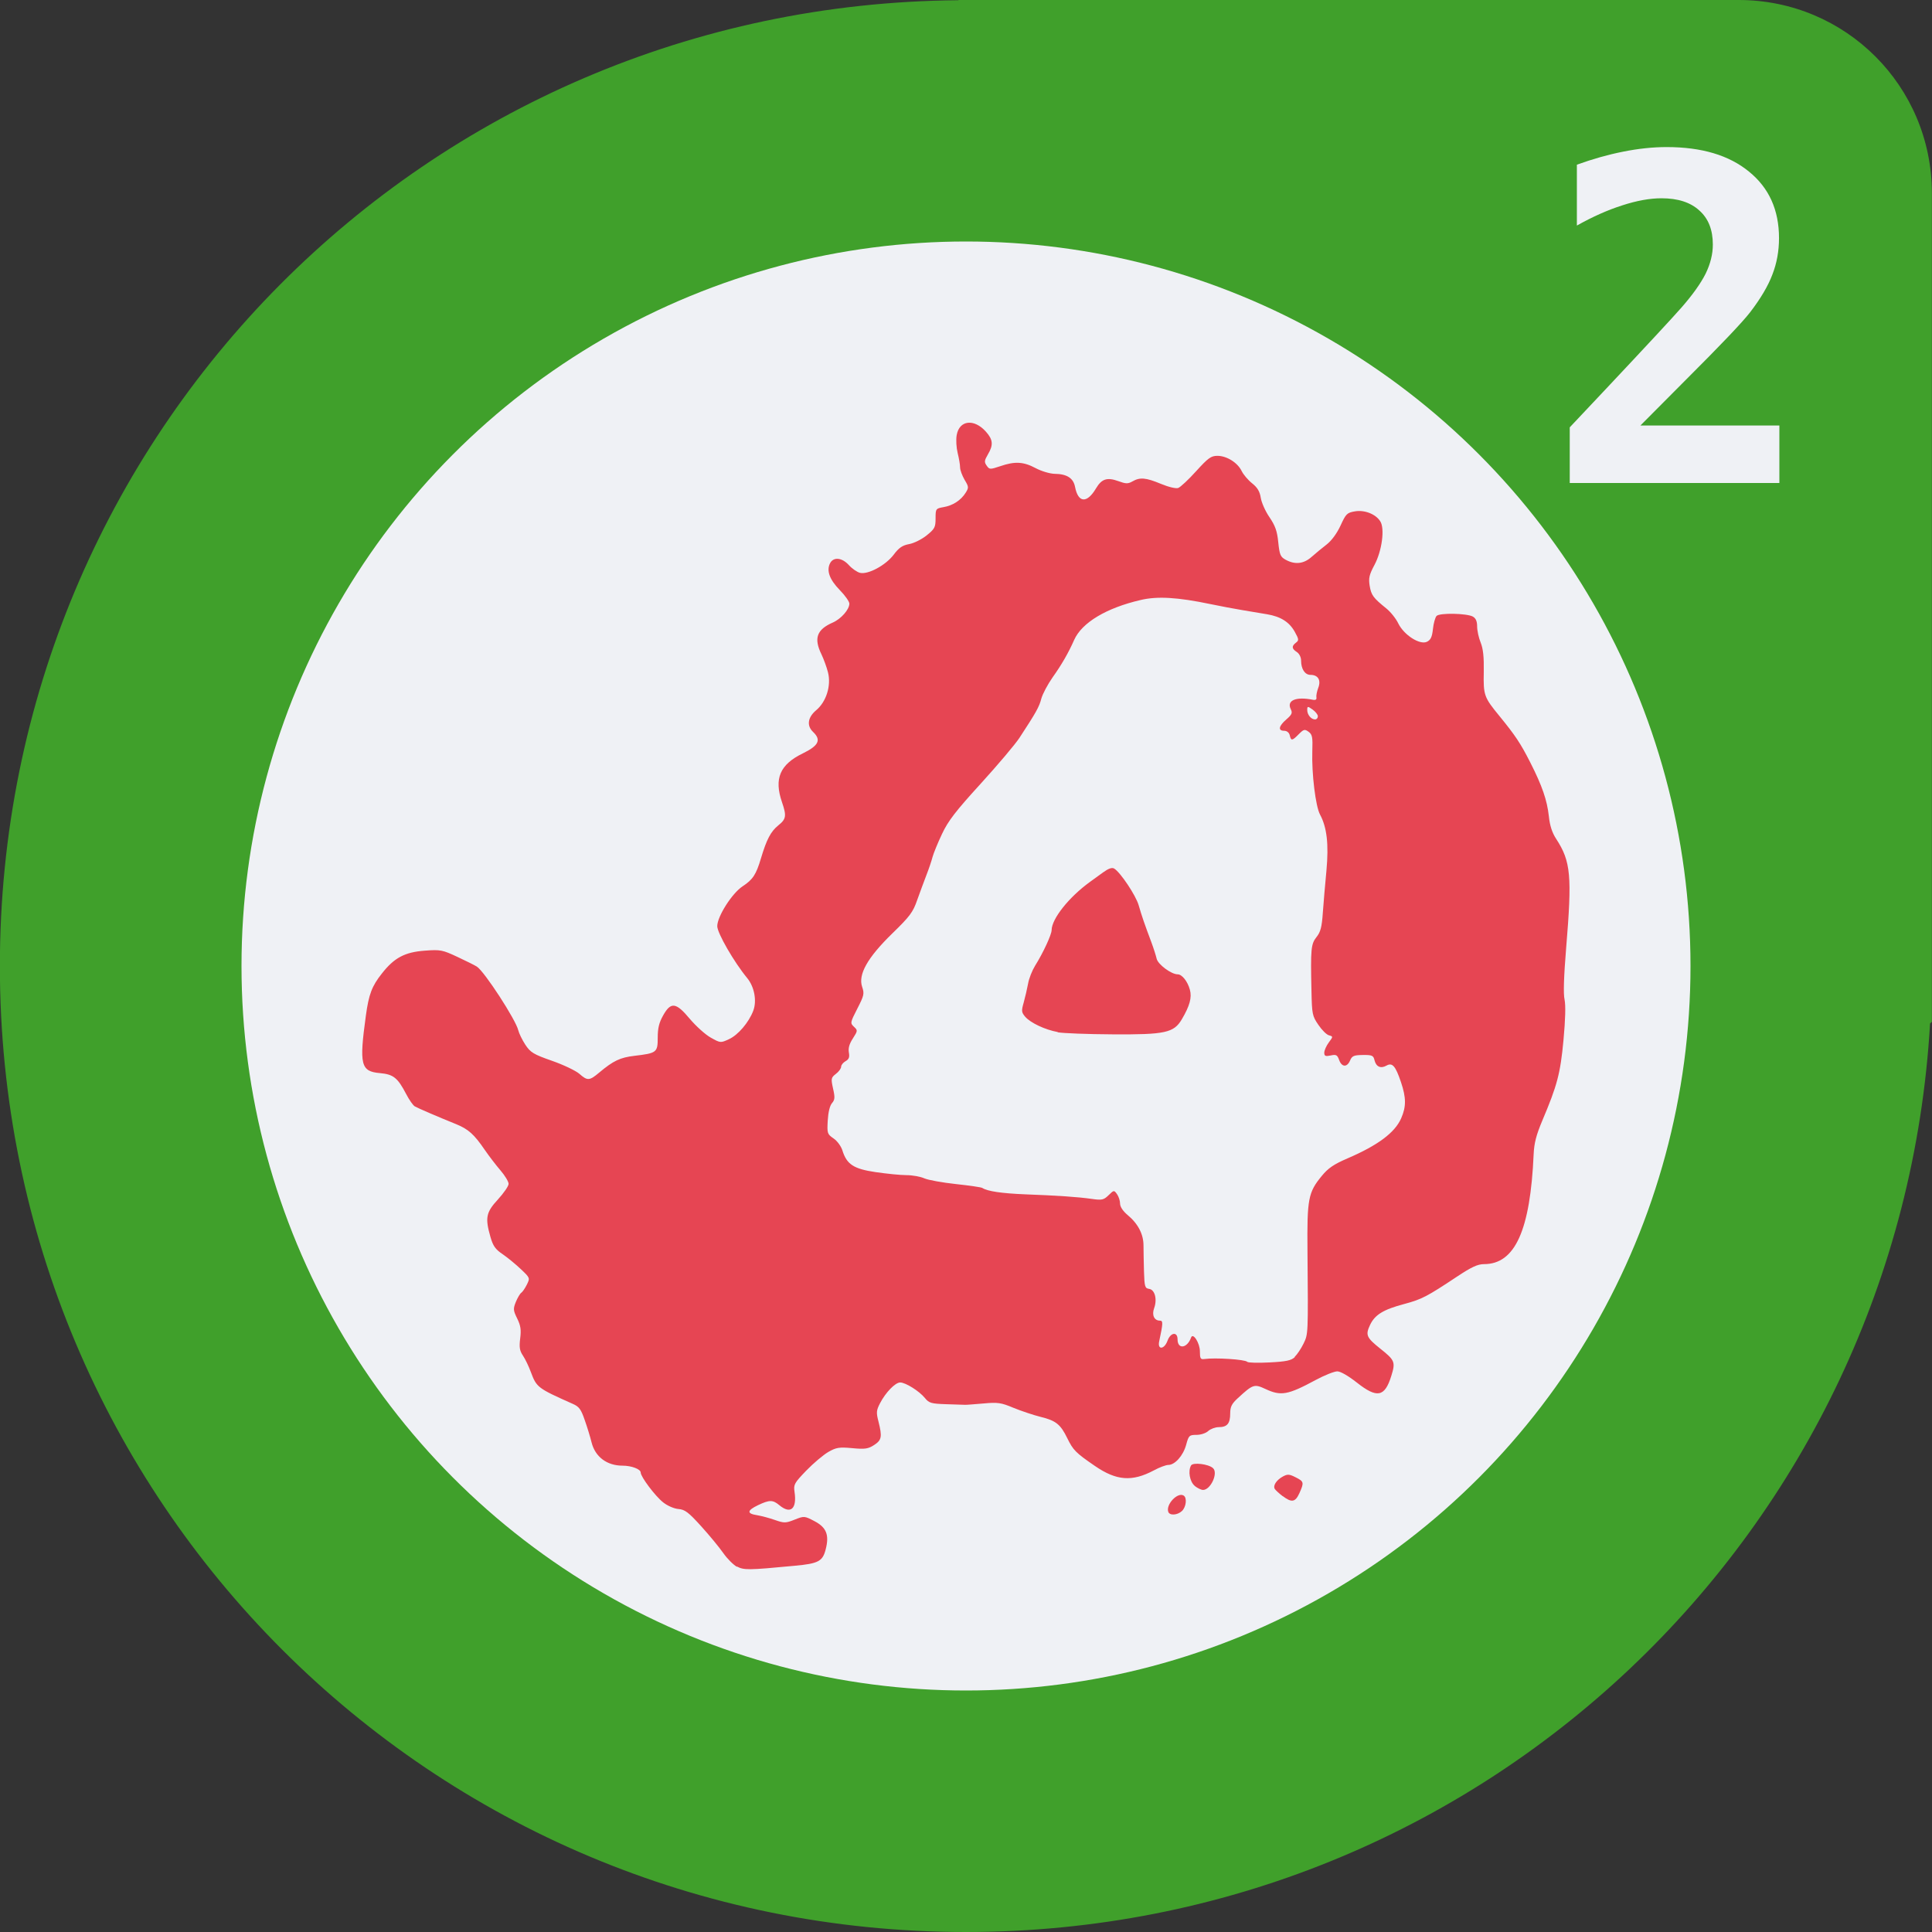 <svg xmlns="http://www.w3.org/2000/svg" width="16" height="16" version="1.1">
 <rect width="100%" height="100%" fill="#333333" stroke="none"/>
 <g transform="translate(0 -1036.4)">
  <g transform="translate(-16 1020.4)">
   <path fill="#40a02b" d="m23.938 16-0.001 0.002c-4.403 0.034-7.938 3.587-7.938 7.998 0 4.432 3.568 8 8 8 4.272 0 7.74-3.316 7.985-7.524l0.015-0.014v-6.862c0-0.886-0.714-1.6-1.6-1.6h-6.462z"/>
   <circle fill="#eff1f5" cx="24" cy="24" r="6"/>
   <path fill="#e64553" d="m22.105 28.977c-0.031-0.017-0.083-0.069-0.115-0.115-0.032-0.046-0.114-0.146-0.183-0.222-0.105-0.116-0.135-0.139-0.189-0.143-0.036-0.003-0.091-0.027-0.126-0.055-0.067-0.053-0.186-0.212-0.186-0.247 0-0.028-0.076-0.057-0.15-0.057-0.13 0-0.227-0.073-0.257-0.193-0.01-0.041-0.035-0.124-0.056-0.183-0.031-0.091-0.047-0.113-0.1-0.136-0.292-0.13-0.299-0.136-0.347-0.264-0.017-0.046-0.046-0.107-0.065-0.135-0.028-0.042-0.032-0.07-0.023-0.143 0.009-0.072 0.004-0.106-0.025-0.165-0.033-0.067-0.034-0.08-0.011-0.137 0.014-0.034 0.034-0.068 0.044-0.075 0.011-0.007 0.032-0.038 0.047-0.068 0.027-0.055 0.027-0.056-0.049-0.128-0.042-0.04-0.11-0.096-0.151-0.124-0.061-0.041-0.08-0.069-0.101-0.142-0.046-0.16-0.037-0.205 0.062-0.312 0.048-0.053 0.088-0.11 0.088-0.129 0-0.018-0.03-0.068-0.067-0.111-0.037-0.043-0.096-0.12-0.131-0.171-0.088-0.129-0.136-0.171-0.236-0.212-0.146-0.059-0.314-0.131-0.342-0.147-0.015-0.008-0.047-0.054-0.072-0.102-0.071-0.136-0.106-0.164-0.218-0.174-0.159-0.014-0.172-0.069-0.116-0.476 0.024-0.176 0.05-0.245 0.132-0.348 0.102-0.131 0.19-0.178 0.356-0.19 0.13-0.01 0.147-0.006 0.271 0.052 0.073 0.034 0.145 0.07 0.16 0.08 0.063 0.04 0.323 0.441 0.343 0.527 0.006 0.025 0.032 0.079 0.058 0.119 0.043 0.065 0.067 0.08 0.221 0.134 0.095 0.033 0.197 0.082 0.226 0.107 0.068 0.06 0.084 0.059 0.165-0.009 0.118-0.099 0.174-0.125 0.291-0.139 0.186-0.022 0.194-0.028 0.194-0.15 0-0.079 0.011-0.125 0.045-0.185 0.064-0.114 0.106-0.109 0.221 0.029 0.051 0.06 0.128 0.13 0.173 0.155 0.08 0.045 0.082 0.045 0.151 0.013 0.075-0.034 0.164-0.138 0.201-0.235 0.031-0.081 0.01-0.198-0.05-0.271-0.109-0.132-0.248-0.373-0.248-0.43 0-0.08 0.122-0.272 0.21-0.33 0.085-0.056 0.112-0.097 0.152-0.232 0.047-0.157 0.081-0.222 0.144-0.273 0.065-0.052 0.069-0.078 0.03-0.192-0.067-0.195-0.017-0.312 0.173-0.404 0.131-0.064 0.154-0.111 0.085-0.177-0.055-0.052-0.045-0.121 0.025-0.18 0.084-0.07 0.126-0.204 0.098-0.314-0.011-0.044-0.036-0.111-0.054-0.149-0.065-0.133-0.039-0.205 0.093-0.263 0.069-0.03 0.138-0.108 0.138-0.157 0-0.017-0.035-0.067-0.079-0.112-0.085-0.087-0.112-0.161-0.081-0.222 0.028-0.055 0.099-0.048 0.156 0.015 0.026 0.029 0.068 0.058 0.092 0.064 0.067 0.016 0.212-0.062 0.279-0.15 0.043-0.058 0.073-0.078 0.128-0.088 0.039-0.007 0.104-0.039 0.145-0.072 0.067-0.054 0.074-0.067 0.074-0.141 0-0.079 0.002-0.082 0.065-0.093 0.078-0.013 0.145-0.057 0.184-0.119 0.027-0.043 0.026-0.05-0.009-0.108-0.02-0.035-0.037-0.08-0.037-0.102 0-0.022-0.009-0.075-0.02-0.119-0.011-0.045-0.015-0.11-0.008-0.149 0.022-0.124 0.144-0.138 0.242-0.028 0.059 0.066 0.063 0.11 0.016 0.189-0.029 0.05-0.031 0.062-0.01 0.092 0.023 0.033 0.028 0.033 0.112 0.005 0.122-0.042 0.193-0.038 0.294 0.016 0.049 0.026 0.118 0.046 0.157 0.047 0.101 0.001 0.155 0.035 0.169 0.108 0.026 0.134 0.099 0.139 0.174 0.012 0.047-0.079 0.092-0.093 0.186-0.059 0.06 0.022 0.078 0.023 0.115 0.002 0.062-0.036 0.111-0.032 0.236 0.02 0.065 0.027 0.125 0.041 0.144 0.034 0.018-0.007 0.085-0.069 0.148-0.139 0.099-0.109 0.123-0.127 0.176-0.127 0.077 0 0.167 0.056 0.201 0.126 0.014 0.029 0.053 0.075 0.087 0.102 0.044 0.035 0.063 0.068 0.071 0.119 0.006 0.039 0.038 0.112 0.072 0.161 0.048 0.071 0.064 0.115 0.073 0.208 0.011 0.105 0.018 0.121 0.062 0.145 0.077 0.042 0.149 0.034 0.214-0.024 0.032-0.028 0.088-0.075 0.125-0.103 0.041-0.032 0.085-0.092 0.115-0.157 0.044-0.096 0.053-0.106 0.118-0.117 0.079-0.014 0.171 0.021 0.21 0.081 0.04 0.059 0.015 0.246-0.047 0.362-0.044 0.082-0.05 0.11-0.04 0.173 0.013 0.078 0.029 0.1 0.138 0.188 0.035 0.028 0.08 0.084 0.099 0.124 0.047 0.096 0.178 0.18 0.237 0.152 0.031-0.015 0.043-0.039 0.05-0.106 0.005-0.048 0.019-0.096 0.03-0.108 0.026-0.027 0.25-0.022 0.3 0.005 0.025 0.014 0.036 0.039 0.036 0.082 0 0.034 0.013 0.094 0.029 0.133 0.021 0.052 0.028 0.12 0.026 0.243-0.004 0.194 0.002 0.21 0.129 0.365 0.133 0.163 0.175 0.226 0.256 0.385 0.099 0.195 0.139 0.312 0.154 0.446 0.008 0.078 0.027 0.136 0.061 0.188 0.121 0.186 0.132 0.304 0.082 0.905-0.019 0.233-0.024 0.377-0.013 0.425 0.01 0.048 0.007 0.164-0.009 0.337-0.026 0.277-0.052 0.374-0.176 0.667-0.049 0.117-0.067 0.184-0.071 0.277-0.028 0.631-0.154 0.91-0.411 0.91-0.053 0-0.104 0.024-0.226 0.105-0.247 0.164-0.289 0.186-0.434 0.225-0.174 0.046-0.244 0.089-0.284 0.174-0.039 0.083-0.03 0.104 0.085 0.196 0.121 0.096 0.127 0.111 0.091 0.226-0.054 0.175-0.118 0.187-0.285 0.055-0.07-0.055-0.135-0.093-0.162-0.093-0.025 0-0.106 0.032-0.18 0.072-0.23 0.124-0.287 0.134-0.415 0.074-0.093-0.043-0.103-0.04-0.23 0.077-0.05 0.046-0.062 0.071-0.062 0.126 0 0.083-0.025 0.113-0.095 0.113-0.029 0-0.068 0.015-0.087 0.032-0.019 0.018-0.062 0.032-0.097 0.032-0.06 0-0.065 0.005-0.086 0.083-0.025 0.09-0.093 0.166-0.148 0.166-0.019 0-0.073 0.02-0.119 0.045-0.181 0.096-0.31 0.086-0.489-0.037-0.159-0.109-0.18-0.131-0.228-0.229-0.056-0.115-0.094-0.146-0.221-0.177-0.06-0.015-0.161-0.049-0.225-0.075-0.102-0.043-0.13-0.047-0.249-0.036-0.074 0.006-0.142 0.012-0.152 0.011-0.01-0-0.08-0.003-0.156-0.005-0.123-0.004-0.142-0.009-0.176-0.051-0.047-0.058-0.161-0.129-0.205-0.129-0.041 0-0.121 0.083-0.167 0.172-0.031 0.06-0.032 0.077-0.013 0.151 0.032 0.127 0.027 0.154-0.036 0.195-0.049 0.032-0.076 0.036-0.181 0.026-0.108-0.01-0.133-0.006-0.199 0.032-0.041 0.024-0.123 0.093-0.182 0.154-0.099 0.103-0.106 0.115-0.097 0.176 0.021 0.14-0.032 0.188-0.125 0.111-0.055-0.046-0.082-0.046-0.177-0.001-0.092 0.044-0.095 0.07-0.009 0.083 0.036 0.006 0.104 0.024 0.149 0.04 0.077 0.027 0.09 0.026 0.163-0.003 0.078-0.031 0.081-0.031 0.163 0.012 0.1 0.052 0.125 0.114 0.094 0.234-0.025 0.099-0.06 0.118-0.257 0.136-0.388 0.037-0.421 0.037-0.48 0.005zm4.617-1.74c0.02-0.019 0.053-0.068 0.073-0.109 0.039-0.081 0.039-0.07 0.033-0.768-0.004-0.432 0.006-0.485 0.118-0.621 0.053-0.065 0.1-0.097 0.214-0.146 0.251-0.108 0.392-0.213 0.444-0.332 0.042-0.096 0.042-0.17-0.002-0.3-0.045-0.133-0.071-0.164-0.12-0.136-0.048 0.027-0.086 0.009-0.099-0.045-0.009-0.039-0.02-0.044-0.097-0.043-0.073 0.001-0.089 0.007-0.105 0.045-0.025 0.059-0.069 0.057-0.091-0.004-0.015-0.042-0.025-0.047-0.07-0.037-0.043 0.009-0.053 0.005-0.053-0.023 0-0.019 0.017-0.057 0.037-0.084 0.037-0.05 0.037-0.05 0.002-0.06-0.02-0.005-0.059-0.044-0.088-0.087-0.05-0.073-0.053-0.088-0.057-0.28-0.008-0.35-0.004-0.389 0.042-0.447 0.033-0.041 0.044-0.083 0.052-0.2 0.006-0.081 0.019-0.239 0.03-0.35 0.02-0.219 0.004-0.358-0.053-0.464-0.037-0.068-0.07-0.341-0.064-0.524 0.004-0.118 0-0.139-0.031-0.162-0.032-0.023-0.04-0.021-0.081 0.02-0.055 0.056-0.064 0.057-0.075 0.009-0.005-0.022-0.024-0.037-0.046-0.037-0.053 0-0.046-0.039 0.018-0.094 0.046-0.04 0.052-0.054 0.037-0.084-0.037-0.073 0.041-0.107 0.182-0.079 0.023 0.005 0.033-0.002 0.03-0.019-0.003-0.014 0.004-0.05 0.015-0.079 0.025-0.064-0.001-0.108-0.064-0.108-0.046 0-0.078-0.048-0.078-0.119 0-0.027-0.015-0.057-0.035-0.07-0.043-0.028-0.045-0.049-0.007-0.078 0.025-0.019 0.024-0.028-0.011-0.091-0.045-0.08-0.116-0.125-0.229-0.144-0.044-0.007-0.135-0.023-0.203-0.034-0.068-0.011-0.187-0.034-0.265-0.05-0.273-0.057-0.44-0.067-0.579-0.034-0.284 0.066-0.486 0.187-0.55 0.33-0.048 0.109-0.105 0.207-0.179 0.311-0.04 0.057-0.082 0.136-0.093 0.175-0.018 0.07-0.043 0.114-0.181 0.325-0.036 0.055-0.181 0.226-0.322 0.381-0.206 0.226-0.269 0.307-0.32 0.416-0.035 0.074-0.07 0.16-0.078 0.19-0.008 0.031-0.03 0.097-0.05 0.148-0.02 0.051-0.054 0.145-0.077 0.208-0.035 0.102-0.061 0.136-0.208 0.279-0.204 0.199-0.283 0.339-0.248 0.441 0.019 0.056 0.016 0.071-0.04 0.18-0.059 0.115-0.06 0.12-0.028 0.15 0.032 0.03 0.032 0.033-0.009 0.097-0.03 0.046-0.039 0.081-0.033 0.116 0.007 0.039 0.001 0.056-0.027 0.072-0.02 0.011-0.037 0.032-0.037 0.046s-0.019 0.041-0.043 0.059c-0.041 0.032-0.042 0.039-0.024 0.122 0.017 0.074 0.015 0.093-0.009 0.121-0.018 0.021-0.031 0.075-0.035 0.144-0.006 0.106-0.004 0.112 0.048 0.148 0.03 0.02 0.062 0.064 0.073 0.098 0.036 0.117 0.093 0.154 0.275 0.181 0.09 0.013 0.205 0.025 0.255 0.025 0.05 0 0.117 0.012 0.15 0.027 0.033 0.014 0.15 0.035 0.261 0.047 0.111 0.012 0.209 0.026 0.218 0.032 0.043 0.028 0.162 0.045 0.356 0.053 0.266 0.01 0.432 0.021 0.552 0.038 0.083 0.012 0.098 0.008 0.138-0.031 0.044-0.043 0.045-0.043 0.07-0.008 0.014 0.02 0.025 0.055 0.025 0.078 0 0.026 0.024 0.062 0.062 0.094 0.086 0.071 0.132 0.159 0.132 0.252-0 0.043 0.002 0.14 0.004 0.216 0.004 0.127 0.008 0.139 0.043 0.144 0.047 0.007 0.068 0.086 0.041 0.16-0.021 0.057 0.001 0.103 0.048 0.103 0.027 0 0.026 0.021-0.006 0.171-0.016 0.073 0.042 0.069 0.069-0.005 0.025-0.069 0.083-0.077 0.083-0.011 0 0.085 0.08 0.075 0.112-0.015 0.016-0.044 0.073 0.046 0.073 0.114 0 0.058 0.005 0.068 0.035 0.064 0.092-0.013 0.339 0.003 0.357 0.023 0.007 0.008 0.09 0.01 0.185 0.005 0.137-0.007 0.18-0.016 0.209-0.044zm-1.962-2.69c-0.105-0.019-0.226-0.076-0.27-0.127-0.031-0.037-0.032-0.048-0.012-0.118 0.012-0.043 0.028-0.113 0.036-0.155 0.007-0.043 0.034-0.11 0.058-0.149 0.066-0.105 0.137-0.258 0.137-0.295 0.001-0.094 0.143-0.273 0.317-0.399 0.024-0.018 0.073-0.053 0.109-0.079 0.044-0.032 0.074-0.043 0.092-0.032 0.051 0.03 0.18 0.223 0.203 0.304 0.025 0.087 0.049 0.157 0.104 0.303 0.019 0.051 0.039 0.114 0.045 0.14 0.011 0.047 0.121 0.129 0.174 0.129 0.036 0 0.082 0.058 0.101 0.127 0.018 0.065-0.001 0.134-0.067 0.246-0.066 0.111-0.137 0.127-0.575 0.124-0.204-0.001-0.408-0.009-0.453-0.017zm2.154-2.615c0-0.014-0.02-0.039-0.044-0.056-0.041-0.029-0.044-0.028-0.044 0.004 0 0.039 0.032 0.078 0.065 0.078 0.013 0 0.023-0.012 0.023-0.026zm-1.239 6.588c-0.021-0.062 0.079-0.166 0.128-0.134 0.029 0.019 0.02 0.094-0.014 0.127-0.038 0.036-0.103 0.04-0.114 0.007zm0.948-0.129c-0.029-0.022-0.058-0.049-0.065-0.059-0.018-0.027 0.011-0.073 0.064-0.103 0.04-0.022 0.054-0.022 0.107 0.005 0.07 0.035 0.072 0.043 0.032 0.132-0.034 0.075-0.064 0.08-0.138 0.024zm-0.729-0.086c-0.041-0.034-0.057-0.123-0.03-0.169 0.016-0.027 0.143-0.012 0.181 0.022 0.046 0.04-0.019 0.181-0.082 0.181-0.015-0-0.046-0.015-0.069-0.033z"/>
   <g fill="#eff1f5">
    <path d="m29.584 19.524h1.152v0.476h-1.736v-0.461l0.293-0.311q0.522-0.555 0.634-0.683 0.137-0.157 0.198-0.278 0.06-0.123 0.06-0.242 0-0.183-0.112-0.282-0.11-0.101-0.313-0.101-0.145 0-0.326 0.059-0.179 0.057-0.375 0.167v-0.504q0.196-0.071 0.383-0.108 0.189-0.038 0.361-0.038 0.434 0 0.681 0.203 0.249 0.201 0.249 0.551 0 0.161-0.055 0.302-0.053 0.141-0.185 0.313-0.097 0.125-0.533 0.56-0.236 0.236-0.375 0.377z"/>
   </g>
  </g>
 </g>
</svg>
